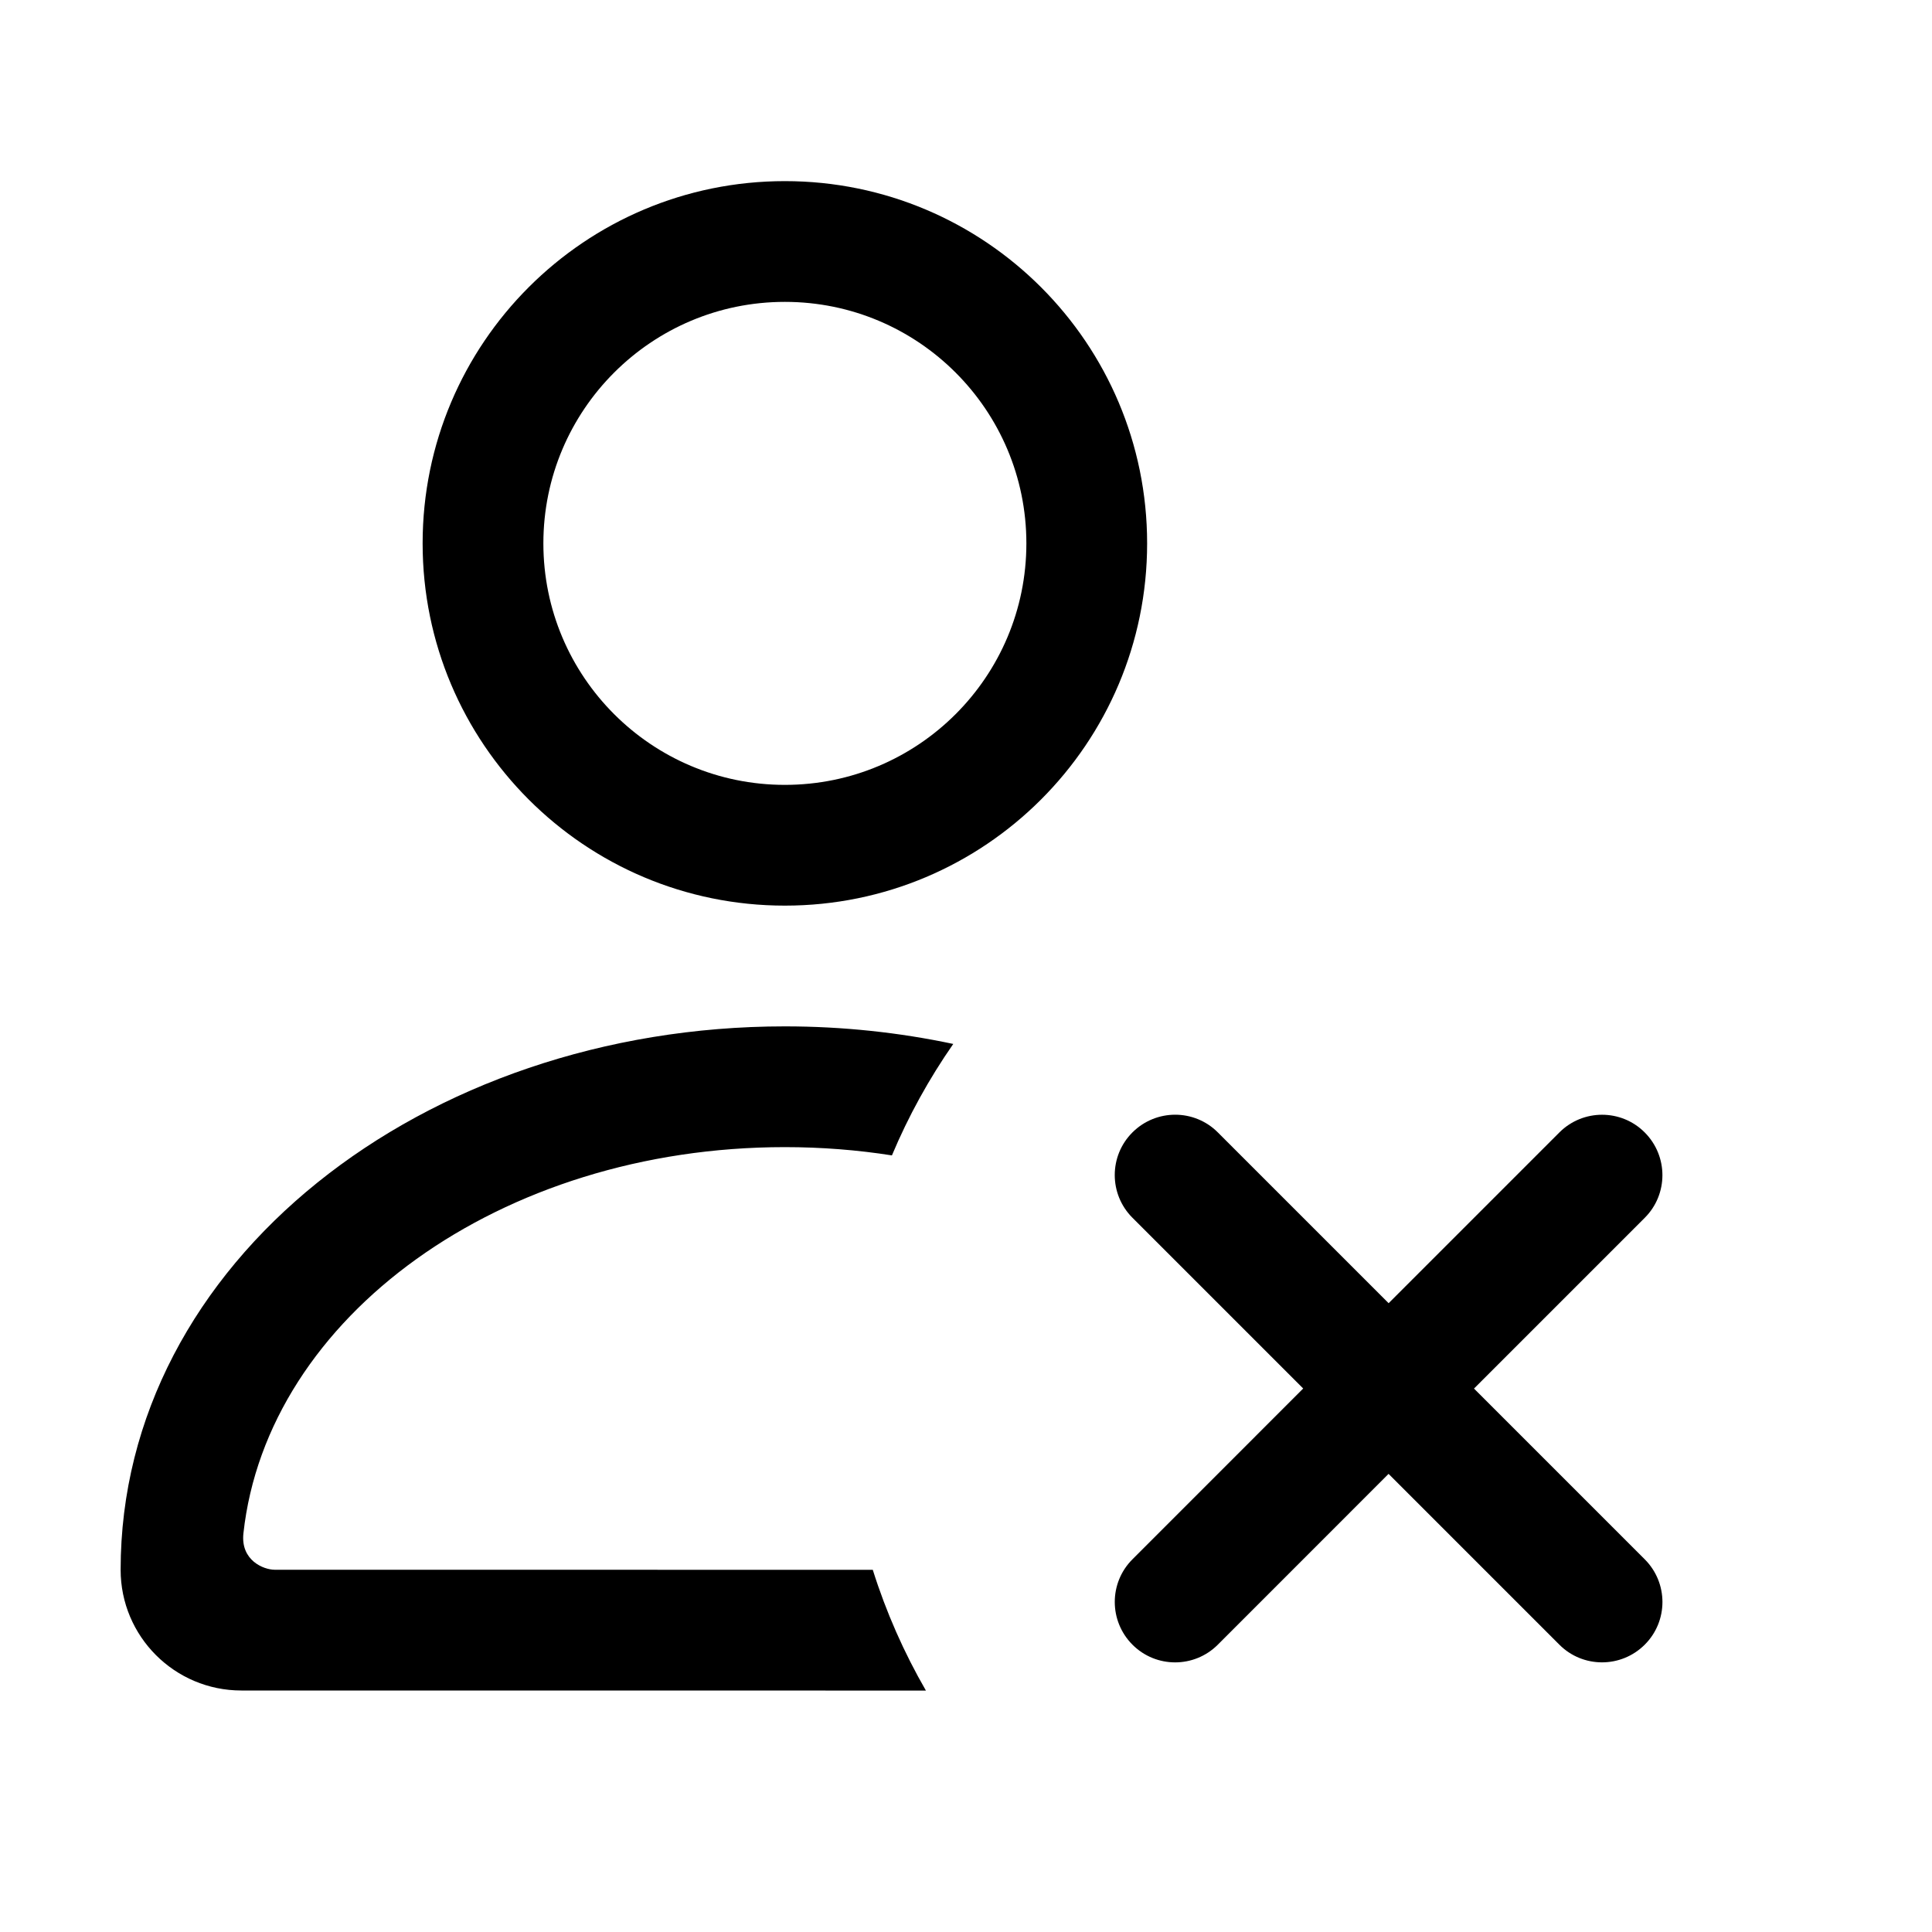 <?xml version="1.0" encoding="UTF-8"?>
<svg viewBox="0 0 32 32" version="1.1" xmlns="http://www.w3.org/2000/svg" xmlns:xlink="http://www.w3.org/1999/xlink">
<title>remove-member_border</title>
<path d="M13 17c0.96 0 1.895 0.101 2.789 0.291-0.4 0.575-0.742 1.193-1.016 1.846-0.572-0.090-1.166-0.137-1.774-0.137-4.709 0-8.573 2.812-8.967 6.395-0.050 0.451 0.335 0.605 0.519 0.605l9.905 0.001c0.221 0.703 0.518 1.373 0.88 2l-11.338-0.001c-1.105 0-2-0.895-2-2 0-5.096 5.019-9 11-9zM20.172 18.757l2.828 2.828 2.828-2.828c0.391-0.391 1.024-0.391 1.414 0s0.391 1.024 0 1.414l-2.828 2.828 2.828 2.828c0.391 0.391 0.391 1.024 0 1.414s-1.024 0.391-1.414 0l-2.829-2.829-2.828 2.829c-0.391 0.391-1.024 0.391-1.414 0s-0.391-1.024 0-1.414l2.828-2.829-2.828-2.828c-0.391-0.391-0.391-1.024 0-1.414s1.024-0.391 1.414 0zM13 3c3.314 0 6 2.686 6 6s-2.686 6-6 6-6-2.686-6-6 2.686-6 6-6zM13 5c-2.209 0-4 1.791-4 4s1.791 4 4 4 4-1.791 4-4-1.791-4-4-4z"></path>
</svg>
